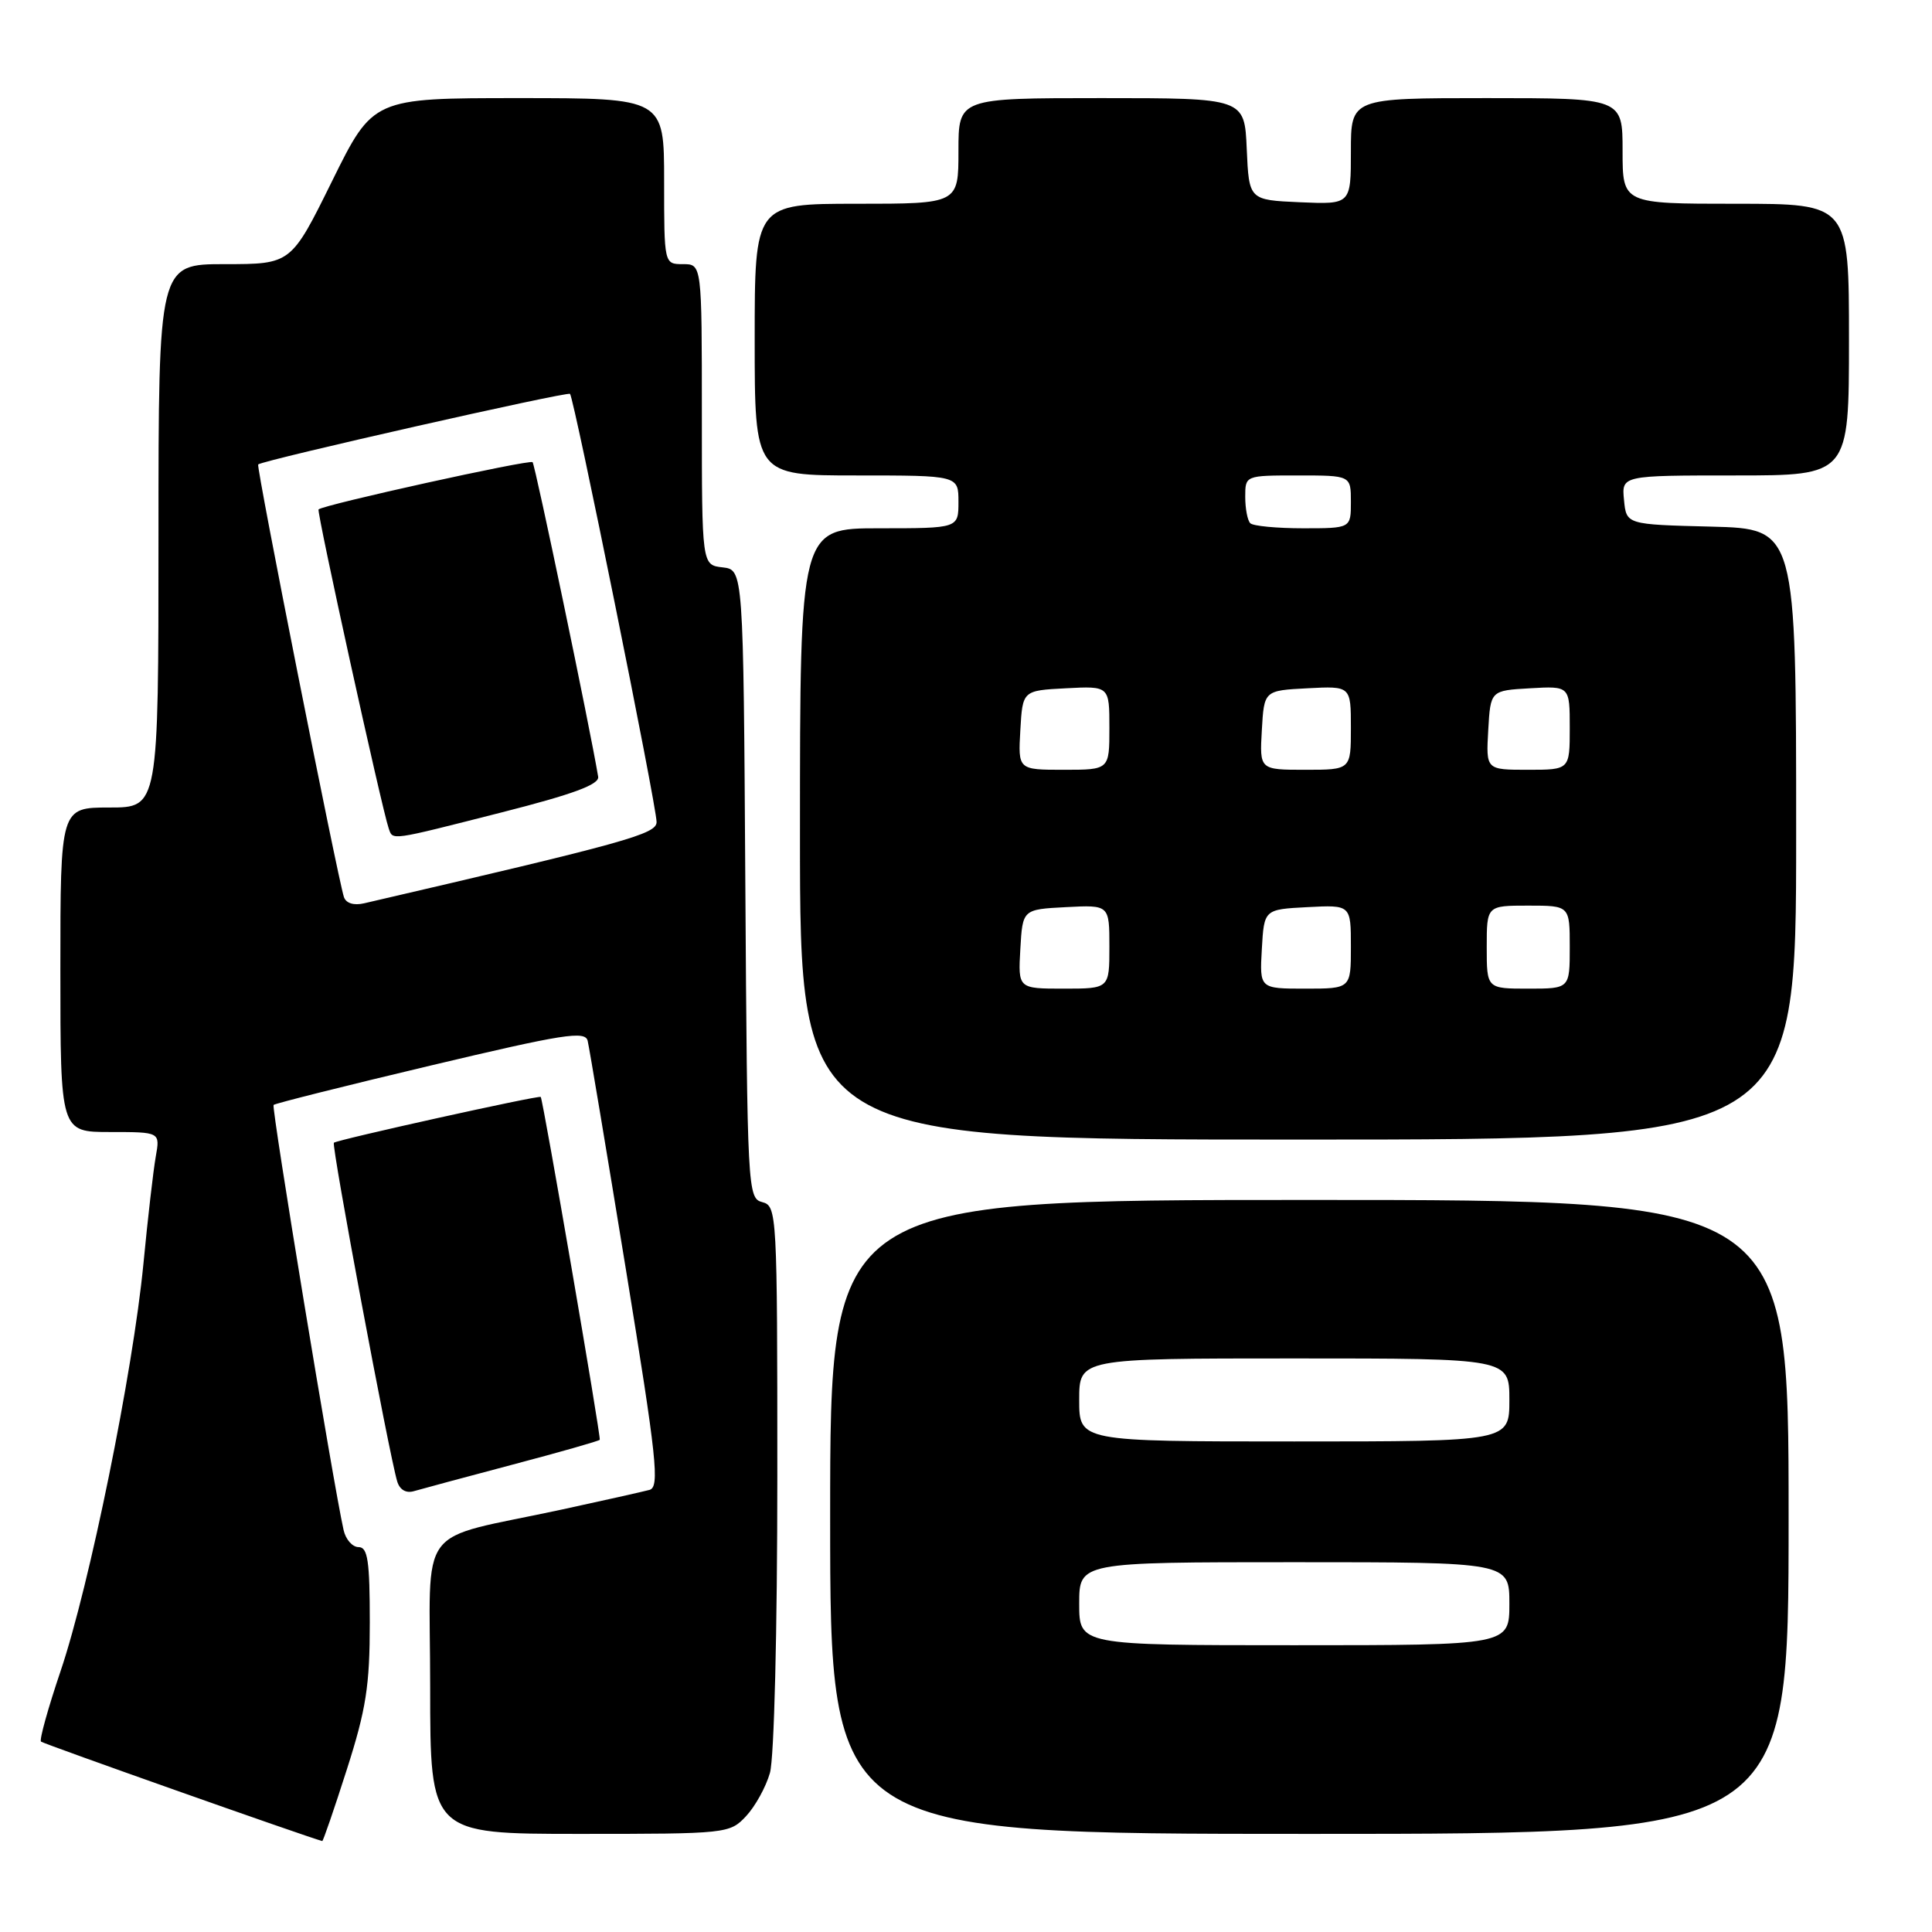 <?xml version="1.0" encoding="UTF-8" standalone="no"?>
<!DOCTYPE svg PUBLIC "-//W3C//DTD SVG 1.1//EN" "http://www.w3.org/Graphics/SVG/1.1/DTD/svg11.dtd" >
<svg xmlns="http://www.w3.org/2000/svg" xmlns:xlink="http://www.w3.org/1999/xlink" version="1.1" viewBox="0 0 256 256">
 <g >
 <path fill="currentColor"
d=" M 45.95 234.49 C 48.51 226.50 49.00 223.37 49.00 214.99 C 49.00 206.83 48.73 205.00 47.52 205.00 C 46.70 205.00 45.81 203.99 45.53 202.75 C 44.16 196.66 35.94 146.73 36.25 146.41 C 36.45 146.21 45.82 143.86 57.06 141.19 C 74.71 137.00 77.55 136.55 77.87 137.92 C 78.08 138.79 80.36 152.43 82.94 168.24 C 87.04 193.38 87.43 197.04 86.06 197.42 C 85.20 197.65 80.00 198.82 74.50 200.01 C 54.79 204.27 57.00 201.30 57.00 223.54 C 57.00 243.00 57.00 243.00 76.83 243.00 C 96.32 243.00 96.69 242.96 98.85 240.66 C 100.06 239.37 101.49 236.79 102.02 234.92 C 102.58 232.99 103.00 215.99 103.00 195.66 C 103.00 160.72 102.95 159.80 101.01 159.29 C 99.07 158.79 99.02 157.74 98.76 117.14 C 98.50 75.50 98.50 75.50 95.75 75.18 C 93.00 74.87 93.00 74.87 93.00 54.93 C 93.00 35.00 93.00 35.00 90.50 35.00 C 88.00 35.00 88.00 35.00 88.00 24.00 C 88.00 13.00 88.00 13.00 68.71 13.00 C 49.43 13.00 49.43 13.00 44.00 24.00 C 38.57 35.00 38.57 35.00 29.79 35.00 C 21.00 35.00 21.00 35.00 21.00 71.00 C 21.00 107.00 21.00 107.00 14.50 107.00 C 8.00 107.00 8.00 107.00 8.00 128.50 C 8.00 150.00 8.00 150.00 14.61 150.00 C 21.22 150.00 21.22 150.00 20.64 153.25 C 20.32 155.04 19.58 161.45 19.00 167.50 C 17.61 181.82 11.86 210.10 8.03 221.42 C 6.37 226.33 5.20 230.53 5.43 230.77 C 5.73 231.06 40.54 243.37 42.70 243.95 C 42.81 243.98 44.28 239.72 45.95 234.49 Z  M 237.00 201.00 C 237.00 159.00 237.00 159.00 173.50 159.00 C 110.00 159.00 110.00 159.00 110.00 201.00 C 110.00 243.00 110.00 243.00 173.50 243.00 C 237.00 243.00 237.00 243.00 237.00 201.00 Z  M 67.88 194.08 C 74.14 192.43 79.36 190.94 79.47 190.78 C 79.67 190.51 71.95 145.66 71.65 145.35 C 71.41 145.10 44.63 151.03 44.24 151.42 C 43.90 151.76 51.54 192.64 52.63 196.29 C 52.96 197.40 53.80 197.89 54.83 197.59 C 55.75 197.32 61.62 195.74 67.88 194.08 Z  M 238.00 110.53 C 238.00 70.07 238.00 70.07 226.75 69.78 C 215.50 69.50 215.50 69.50 215.19 66.25 C 214.87 63.00 214.87 63.00 229.94 63.00 C 245.00 63.00 245.00 63.00 245.00 45.00 C 245.00 27.00 245.00 27.00 230.00 27.00 C 215.00 27.00 215.00 27.00 215.00 20.00 C 215.00 13.00 215.00 13.00 197.00 13.00 C 179.00 13.00 179.00 13.00 179.00 20.05 C 179.00 27.09 179.00 27.09 172.25 26.80 C 165.50 26.50 165.50 26.50 165.20 19.75 C 164.91 13.00 164.91 13.00 145.95 13.00 C 127.00 13.00 127.00 13.00 127.00 20.00 C 127.00 27.00 127.00 27.00 113.50 27.00 C 100.00 27.00 100.00 27.00 100.00 45.00 C 100.00 63.00 100.00 63.00 113.50 63.00 C 127.00 63.00 127.00 63.00 127.00 66.50 C 127.00 70.00 127.00 70.00 116.50 70.00 C 106.00 70.00 106.00 70.00 106.00 110.50 C 106.00 151.00 106.00 151.00 172.00 151.00 C 238.00 151.00 238.00 151.00 238.00 110.53 Z  M 45.57 118.86 C 44.73 116.27 33.91 61.75 34.21 61.54 C 35.03 60.93 75.18 51.85 75.53 52.19 C 76.07 52.74 87.00 106.78 87.00 108.92 C 87.00 110.52 83.13 111.60 48.26 119.69 C 46.88 120.01 45.85 119.69 45.57 118.86 Z  M 66.50 107.64 C 75.94 105.24 79.44 103.95 79.26 102.92 C 78.19 96.47 70.91 61.58 70.57 61.24 C 70.18 60.85 42.94 66.86 42.21 67.50 C 41.93 67.74 50.60 107.17 51.50 109.75 C 52.07 111.38 51.48 111.46 66.50 107.64 Z  M 143.00 212.50 C 143.00 207.00 143.00 207.00 171.50 207.00 C 200.00 207.00 200.00 207.00 200.00 212.50 C 200.00 218.00 200.00 218.00 171.50 218.00 C 143.00 218.00 143.00 218.00 143.00 212.50 Z  M 143.00 185.50 C 143.00 180.00 143.00 180.00 171.50 180.00 C 200.00 180.00 200.00 180.00 200.00 185.50 C 200.00 191.00 200.00 191.00 171.50 191.00 C 143.00 191.00 143.00 191.00 143.00 185.50 Z  M 135.20 125.75 C 135.50 120.50 135.50 120.50 141.25 120.20 C 147.00 119.90 147.00 119.90 147.00 125.45 C 147.00 131.00 147.00 131.00 140.95 131.00 C 134.90 131.00 134.90 131.00 135.20 125.75 Z  M 167.20 125.75 C 167.50 120.50 167.50 120.50 173.25 120.20 C 179.00 119.90 179.00 119.90 179.00 125.45 C 179.00 131.00 179.00 131.00 172.95 131.00 C 166.90 131.00 166.90 131.00 167.20 125.75 Z  M 197.00 125.50 C 197.00 120.00 197.00 120.00 202.50 120.00 C 208.00 120.00 208.00 120.00 208.00 125.50 C 208.00 131.00 208.00 131.00 202.50 131.00 C 197.00 131.00 197.00 131.00 197.00 125.50 Z  M 135.20 96.75 C 135.50 91.50 135.50 91.50 141.25 91.20 C 147.00 90.90 147.00 90.90 147.00 96.45 C 147.00 102.00 147.00 102.00 140.95 102.00 C 134.90 102.00 134.90 102.00 135.20 96.75 Z  M 167.20 96.75 C 167.50 91.50 167.50 91.50 173.25 91.20 C 179.00 90.90 179.00 90.90 179.00 96.45 C 179.00 102.00 179.00 102.00 172.95 102.00 C 166.90 102.00 166.90 102.00 167.20 96.75 Z  M 197.20 96.75 C 197.50 91.50 197.50 91.50 202.75 91.20 C 208.00 90.90 208.00 90.90 208.00 96.45 C 208.00 102.00 208.00 102.00 202.45 102.00 C 196.90 102.00 196.90 102.00 197.20 96.75 Z  M 165.67 69.33 C 165.30 68.97 165.00 67.39 165.00 65.83 C 165.00 63.00 165.00 63.00 172.00 63.00 C 179.00 63.00 179.00 63.00 179.00 66.50 C 179.00 70.00 179.00 70.00 172.67 70.00 C 169.18 70.00 166.03 69.70 165.67 69.33 Z "/>
</g>
</svg>
